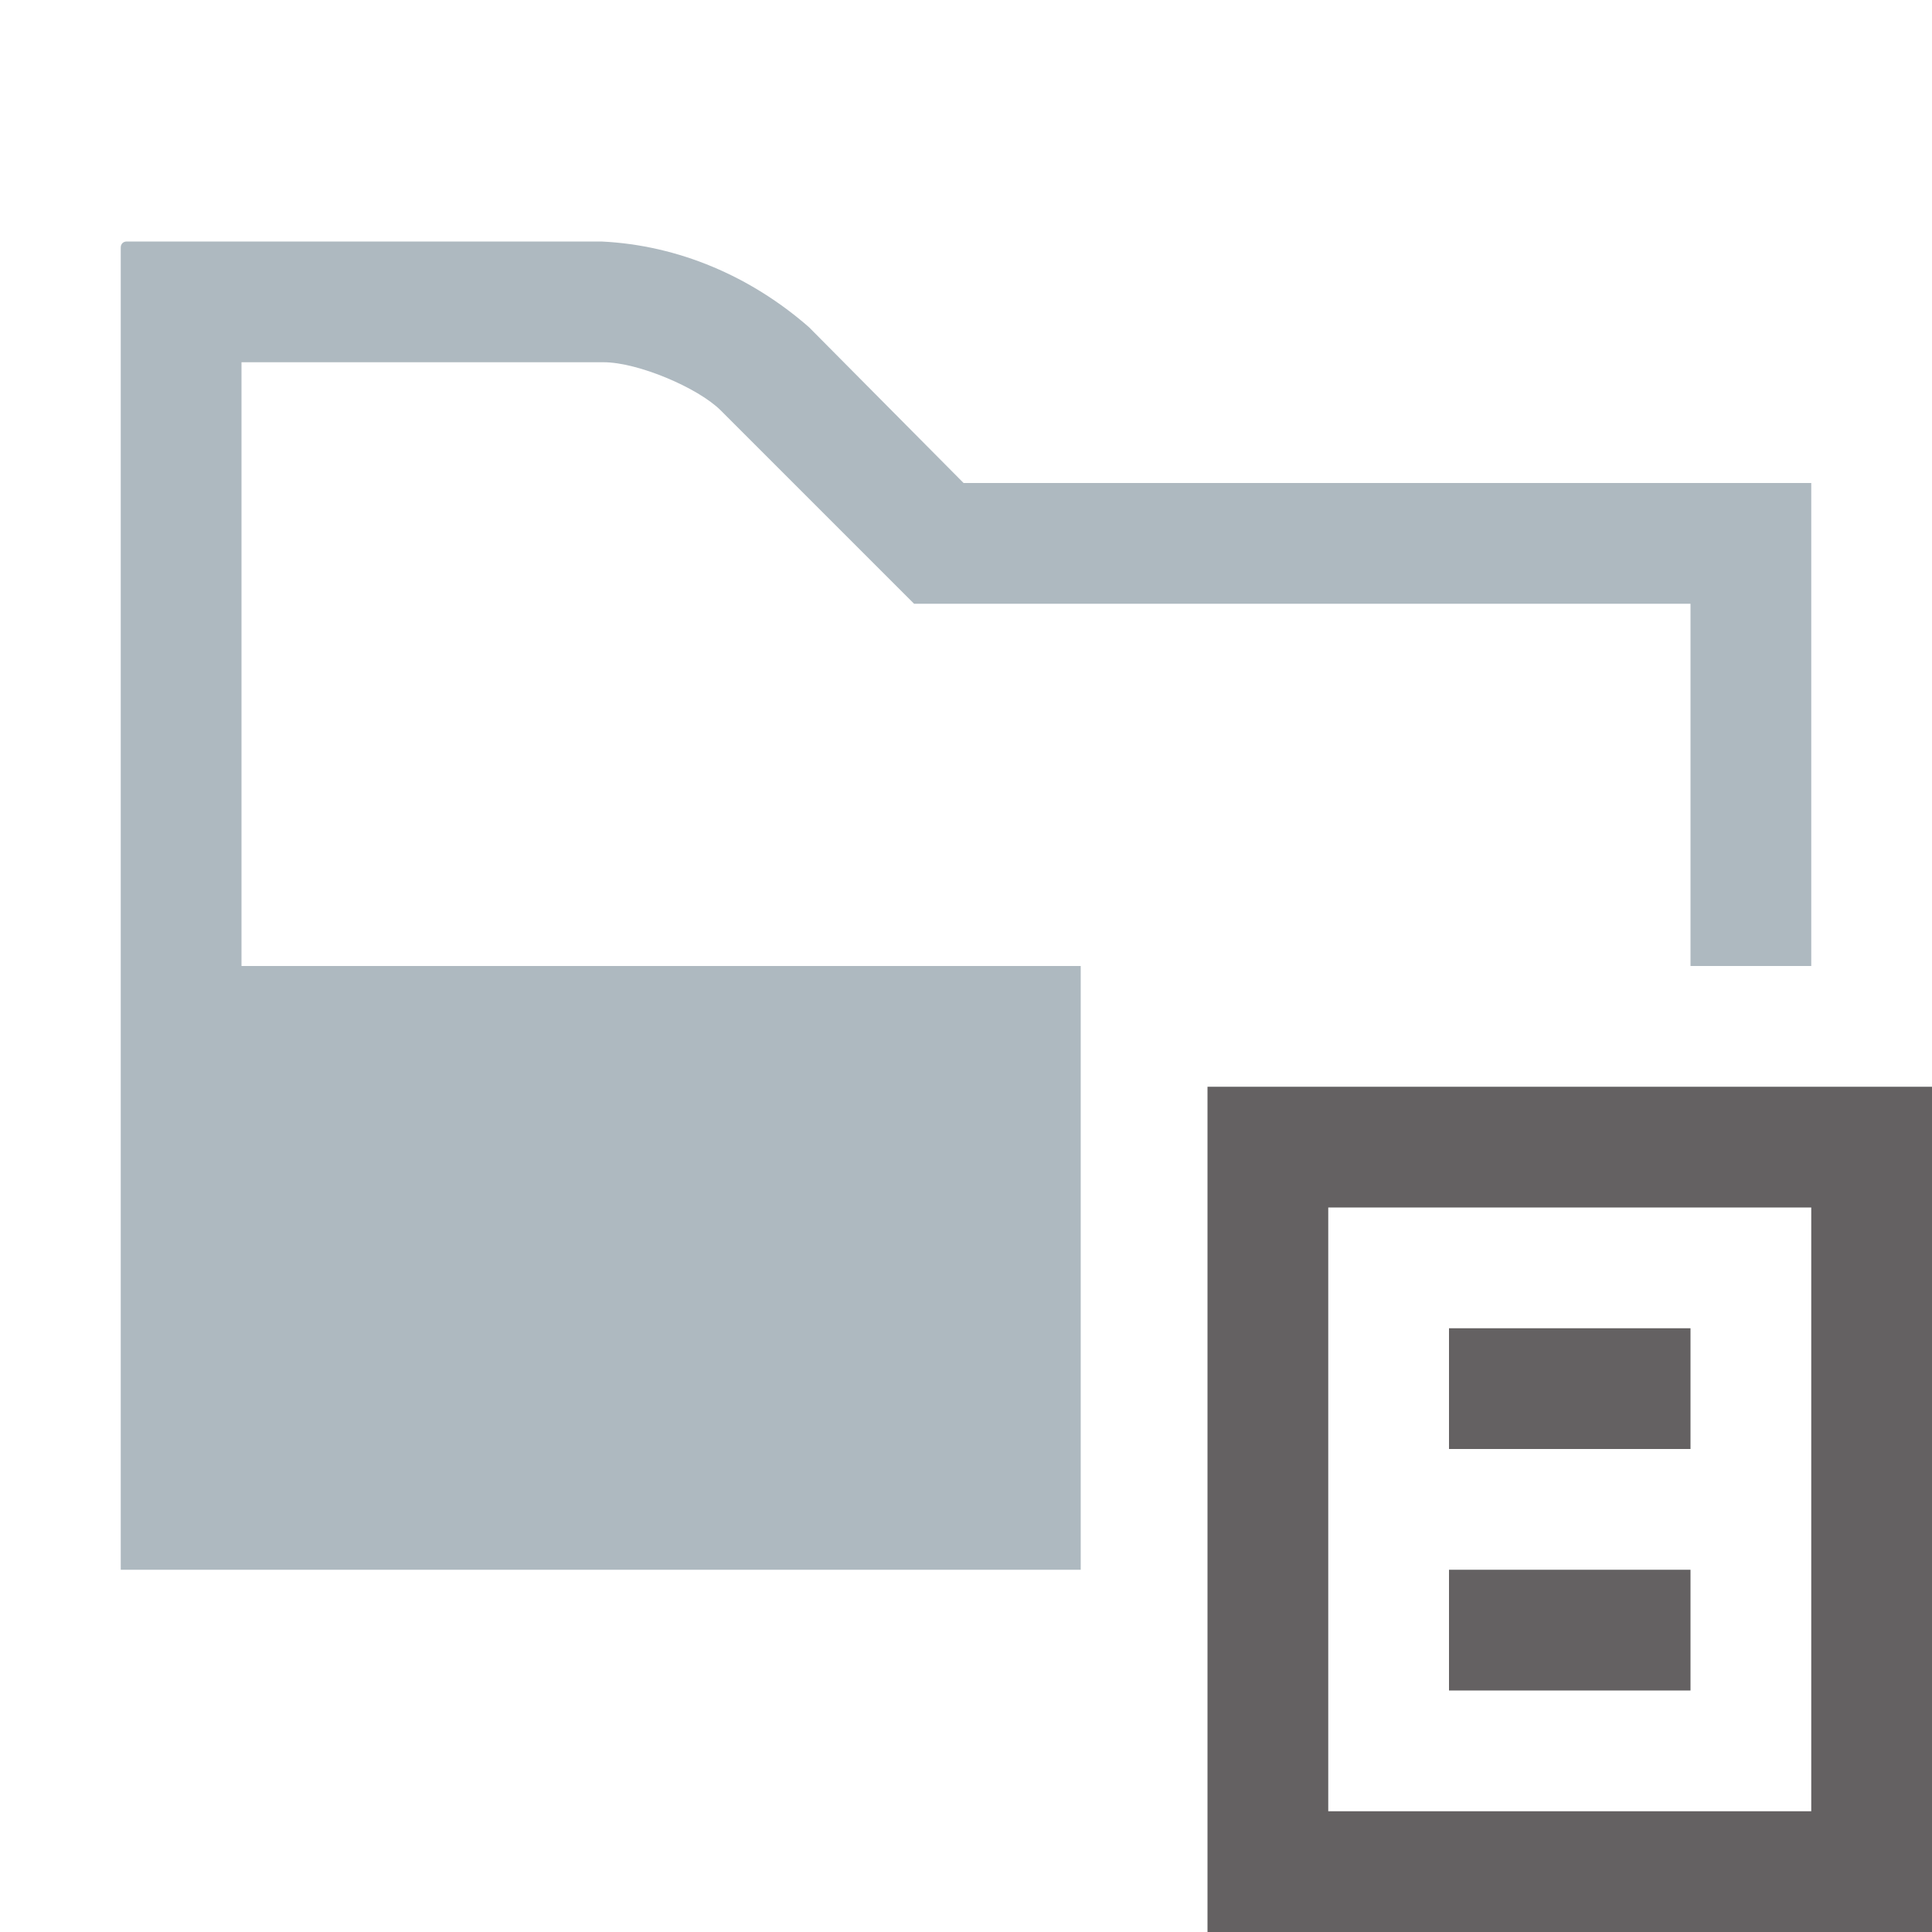 <?xml version="1.0" encoding="utf-8"?>
<!-- Generator: Adobe Illustrator 24.1.0, SVG Export Plug-In . SVG Version: 6.00 Build 0)  -->
<svg version="1.1" id="Layer_1" xmlns="http://www.w3.org/2000/svg" xmlns:xlink="http://www.w3.org/1999/xlink" x="0px" y="0px"
	 width="16px" height="16px" viewBox="0 0 16 16" style="enable-background:new 0 0 16 16;" xml:space="preserve">
<style type="text/css">
	.st0{fill:none;}
	.st1{fill-rule:evenodd;clip-rule:evenodd;fill:#231F20;fill-opacity:0.7;}
	.st2{fill-rule:evenodd;clip-rule:evenodd;fill:#9AA7B0;fill-opacity:0.8;}
</style>
<rect id="frame" class="st0" width="16" height="16"/>
<g>
	<path class="st1" d="M11,15h4v-5h-4V15z M10,16h6V9h-6V16z"/>
	<path class="st1" d="M12,12h2v-1h-2V12z"/>
	<path class="st1" d="M12,14h2v-1h-2V14z"/>
	<path class="st2" d="M7.98,4L6.7,2.71C6.22,2.29,5.62,2.03,4.98,2H1.05C1.02,2,1,2.02,1,2.05V13h7.95V8H2V3h3
		c0.28,0,0.78,0.21,0.97,0.4l1.3,1.3L7.57,5H14v3h1V4H7.98z"/>
</g>
</svg>
